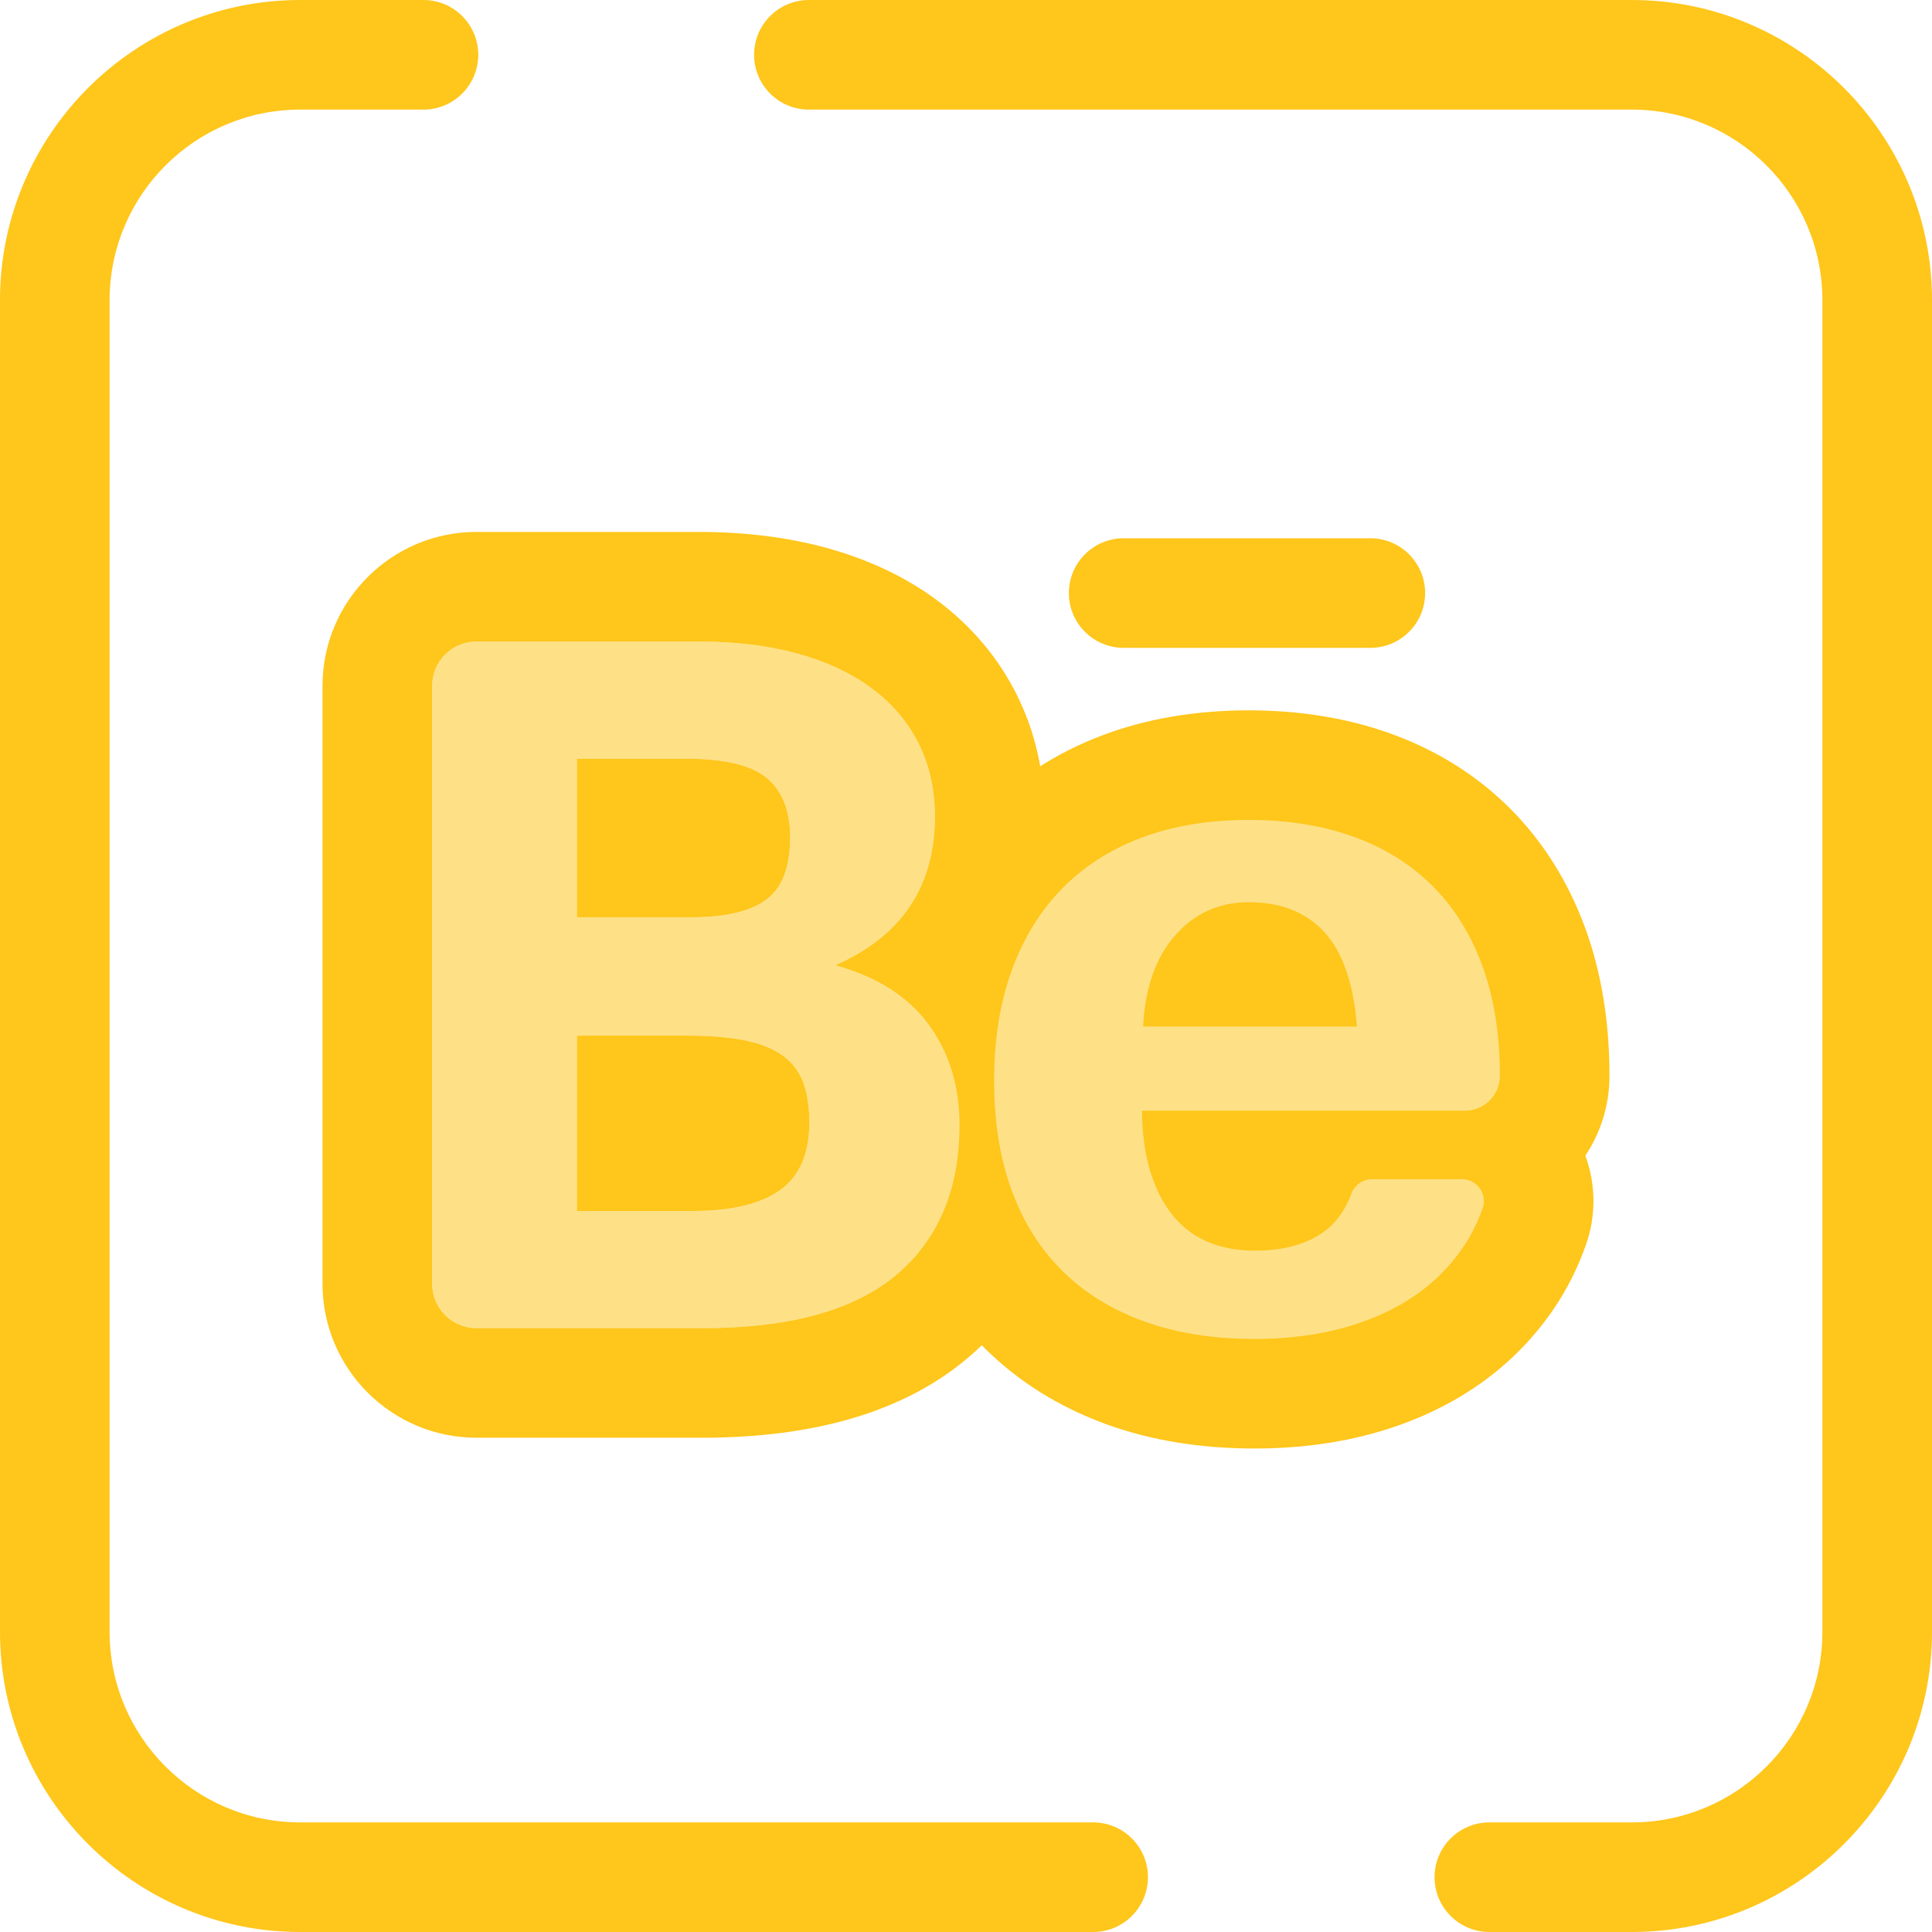 <?xml version="1.0" encoding="iso-8859-1"?>
<!-- Generator: Adobe Illustrator 19.0.0, SVG Export Plug-In . SVG Version: 6.00 Build 0)  -->
<svg version="1.1" id="Layer_1" xmlns="http://www.w3.org/2000/svg" xmlns:xlink="http://www.w3.org/1999/xlink" x="0px" y="0px"
	 viewBox="0 0 512 512" style="enable-background:new 0 0 512 512;" xml:space="preserve">
<g>
	<path style="fill:#FFC61B;" d="M432.464,512h-37.766c-8.021,0-14.523-6.502-14.523-14.523s6.502-14.523,14.523-14.523h37.766
		c27.839,0,50.49-22.65,50.49-50.49V79.536c0-27.839-22.65-50.49-50.49-50.49H214.367c-8.021,0-14.523-6.502-14.523-14.523
		S206.346,0,214.367,0h218.097C476.321,0,512,35.679,512,79.536v352.928C512,476.321,476.321,512,432.464,512z"/>
	<path style="fill:#FFC61B;" d="M289.693,512H79.536C35.679,512,0,476.321,0,432.464V79.536C0,35.679,35.679,0,79.536,0h32.684
		c8.021,0,14.523,6.502,14.523,14.523s-6.502,14.523-14.523,14.523H79.536c-27.839,0-50.49,22.65-50.49,50.49v352.928
		c0,27.839,22.65,50.49,50.49,50.49h210.157c8.021,0,14.523,6.502,14.523,14.523S297.714,512,289.693,512z"/>
</g>
<path style="fill:#FEE187;" d="M126.257,366.493c-14.482,0-26.265-11.783-26.265-26.265V181.756
	c0-14.482,11.783-26.265,26.265-26.265h58.939c10.905,0,20.98,1.245,29.945,3.7c9.471,2.595,17.739,6.496,24.579,11.594
	c7.228,5.387,12.856,12.047,16.729,19.796c3.87,7.735,5.832,16.401,5.832,25.755c0,14.891-4.511,27.485-13.235,37.338
	c3.372,2.761,6.329,5.879,8.858,9.35c7.235,9.932,10.905,21.754,10.905,35.137c0,21.5-7.397,38.607-21.984,50.844
	c-13.835,11.603-34.247,17.486-60.673,17.486h-59.896V366.493z M183.603,306.403c9.701,0,13.486-1.975,14.664-2.825
	c1.126-0.812,1.695-2.848,1.695-6.052c0-3.173-0.452-4.888-0.72-5.629c-0.06-0.163-0.077-0.211-0.321-0.388
	c-0.29-0.212-1.494-0.97-4.395-1.567c-3.154-0.646-7.369-0.975-12.516-0.975h-14.609v17.436h16.202V306.403z M183.285,228.559
	c7.302,0,10.153-1.249,10.91-1.673c0.245-0.558,0.674-2.119,0.674-4.976c0-2.284-0.383-4.085-0.977-4.586l0,0
	c-0.012,0-2.706-1.746-12.199-1.746h-14.289v12.981L183.285,228.559L183.285,228.559z"/>
<g>
	<path style="fill:#FFC61B;" d="M185.195,170.014c9.656,0,18.36,1.062,26.108,3.185c7.745,2.123,14.327,5.201,19.738,9.232
		c5.413,4.035,9.552,8.916,12.417,14.645c2.867,5.731,4.299,12.153,4.299,19.262c0,18.574-8.811,31.734-26.426,39.48
		c11.144,3.079,19.422,8.332,24.833,15.76c5.413,7.43,8.12,16.292,8.12,26.585c0,17.088-5.599,30.326-16.795,39.718
		c-11.199,9.392-28.311,14.089-51.339,14.089h-59.893c-6.486,0-11.743-5.257-11.743-11.742V181.757
		c0-6.485,5.257-11.742,11.743-11.742h58.938 M152.879,243.082h30.406c9.019,0,15.625-1.566,19.82-4.697
		c4.191-3.13,6.289-8.621,6.289-16.476c0-7.005-2.043-12.23-6.129-15.681c-4.087-3.448-11.277-5.173-21.57-5.173h-28.814v42.027
		 M152.879,320.926h30.725c10.293,0,18.013-1.855,23.163-5.571c5.146-3.714,7.72-9.656,7.72-17.829
		c0-4.139-0.532-7.667-1.592-10.586c-1.062-2.918-2.865-5.305-5.411-7.163c-2.547-1.856-5.891-3.21-10.03-4.059
		c-4.139-0.848-9.288-1.274-15.441-1.274h-29.132v46.481 M185.195,140.967h-58.938c-22.491,0-40.79,18.298-40.79,40.788v158.469
		c0,22.491,18.298,40.788,40.79,40.788h59.893c29.932,0,53.486-7.025,70.004-20.88c12.398-10.401,27.176-29.594,27.176-61.973
		c0-16.523-4.605-31.222-13.69-43.69c-0.572-0.784-1.16-1.555-1.763-2.311c5.867-10.367,8.926-22.434,8.926-35.824
		c0-11.63-2.479-22.483-7.368-32.256c-4.897-9.794-11.974-18.186-21.035-24.939c-8.304-6.187-18.199-10.881-29.417-13.957
		C208.761,142.386,197.396,140.967,185.195,140.967L185.195,140.967z"/>
	<path style="fill:#FFC61B;" d="M363.148,171.69h-65.363c-8.021,0-14.523-6.502-14.523-14.523c0-8.021,6.502-14.523,14.523-14.523
		h65.363c8.021,0,14.523,6.502,14.523,14.523C377.671,165.188,371.169,171.69,363.148,171.69z"/>
</g>
<path style="fill:#FEE187;" d="M332.536,369.357c-12.679,0-24.258-1.875-34.415-5.571c-10.56-3.843-19.656-9.533-27.033-16.909
	c-7.391-7.392-13.035-16.429-16.774-26.859c-3.576-9.974-5.39-21.291-5.39-33.636c0-12.462,1.843-23.893,5.477-33.978
	c3.767-10.458,9.334-19.521,16.546-26.932c7.257-7.458,16.164-13.203,26.473-17.078c9.934-3.732,21.211-5.625,33.524-5.625
	c11.926,0,22.932,1.789,32.71,5.32c10.216,3.693,19.053,9.225,26.271,16.445c7.211,7.211,12.791,16.141,16.585,26.542
	c3.648,10.002,5.498,21.451,5.498,34.031c0,7.895-3.872,14.902-9.815,19.224c0.654,0.69,1.263,1.429,1.821,2.213
	c3.793,5.337,4.777,12.204,2.632,18.369c-1.753,5.032-4.126,9.749-7.057,14.021c-4.668,6.795-10.566,12.558-17.532,17.133
	c-6.695,4.399-14.394,7.771-22.881,10.018C350.991,368.257,342.026,369.357,332.536,369.357z M319.69,308.865
	c0.752,1.763,1.619,3.208,2.591,4.316c1.115,1.271,2.27,2.11,3.639,2.64c1.865,0.725,4.085,1.089,6.615,1.089
	c4.158,0,7.474-0.728,9.587-2.104c0.353-0.229,1.42-0.925,2.376-3.493c0.315-0.847,0.683-1.664,1.099-2.449L319.69,308.865
	L319.69,308.865z M340.835,257.531c-0.193-0.261-0.376-0.484-0.545-0.67c-1.356-1.505-3.648-3.236-9.347-3.236
	c-3.711,0-6.204,1.112-8.609,3.838c-0.02,0.023-0.039,0.045-0.06,0.067L340.835,257.531L340.835,257.531z"/>
<path style="fill:#FFC61B;" d="M330.944,217.294c10.293,0,19.552,1.487,27.778,4.457c8.223,2.973,15.203,7.323,20.934,13.055
	c5.731,5.731,10.134,12.815,13.212,21.252c3.077,8.438,4.617,18.123,4.617,29.052c0,5.099-4.133,9.234-9.234,9.234h-85.644
	c0.105,6.582,0.927,12.205,2.467,16.874c1.538,4.671,3.635,8.516,6.289,11.542c2.652,3.024,5.755,5.228,9.314,6.607
	c3.554,1.381,7.507,2.07,11.86,2.07c7.108,0,12.947-1.484,17.511-4.457c3.624-2.36,6.312-5.892,8.062-10.598
	c0.861-2.314,3.018-3.889,5.488-3.889H387.4c3.968,0,6.835,3.905,5.53,7.652c-1.335,3.834-3.107,7.359-5.315,10.576
	c-3.609,5.253-8.118,9.658-13.531,13.213c-5.411,3.557-11.62,6.262-18.626,8.118c-7.005,1.856-14.645,2.786-22.923,2.786
	c-11.039,0-20.854-1.567-29.45-4.695c-8.598-3.13-15.839-7.642-21.73-13.531c-5.889-5.891-10.348-13.055-13.371-21.491
	c-3.025-8.437-4.538-18.013-4.538-28.734c0-10.824,1.538-20.508,4.617-29.052c3.076-8.541,7.507-15.784,13.292-21.73
	c5.783-5.943,12.84-10.48,21.173-13.611C310.858,218.861,320.33,217.294,330.944,217.294 M302.926,272.055h56.672
	c-0.851-11.247-3.689-19.552-8.518-24.913c-4.83-5.358-11.542-8.039-20.136-8.039c-7.856,0-14.355,2.919-19.502,8.756
	C306.294,253.696,303.457,261.762,302.926,272.055 M330.944,188.247c-14.061,0-27.06,2.205-38.63,6.551
	c-12.326,4.631-23.015,11.543-31.774,20.544c-8.666,8.906-15.329,19.721-19.804,32.144c-4.203,11.661-6.336,24.75-6.336,38.894
	c0,14.021,2.1,26.985,6.243,38.539c4.467,12.462,11.255,23.305,20.173,32.224c8.891,8.89,19.77,15.714,32.336,20.287
	c11.755,4.279,25.006,6.447,39.385,6.447c10.744,0,20.96-1.263,30.363-3.756c9.998-2.648,19.13-6.659,27.137-11.921
	c8.541-5.609,15.784-12.689,21.52-21.04c3.669-5.343,6.628-11.219,8.805-17.474c2.668-7.664,2.526-15.955-0.222-23.424
	c4.037-6.065,6.392-13.341,6.392-21.157c0-14.284-2.145-27.407-6.376-39.005c-4.528-12.409-11.244-23.119-19.961-31.838
	c-8.737-8.737-19.368-15.411-31.597-19.831C357.221,190.327,344.557,188.247,330.944,188.247L330.944,188.247z"/>
<path style="fill:#FEE187;" d="M254.284,298.163c0,17.088-5.599,30.326-16.795,39.718c-11.199,9.392-28.311,14.089-51.339,14.089
	h-59.893c-6.485,0-11.742-5.257-11.742-11.742V181.757c0-6.485,5.257-11.742,11.742-11.742h58.938c9.656,0,18.36,1.062,26.108,3.185
	c7.745,2.123,14.327,5.201,19.738,9.232c5.413,4.035,9.552,8.914,12.417,14.645c2.867,5.731,4.299,12.153,4.299,19.262
	c0,18.574-8.811,31.734-26.426,39.48c11.144,3.079,19.422,8.332,24.835,15.76C251.578,279.007,254.284,287.869,254.284,298.163z
	 M152.879,243.082h30.406c9.019,0,15.625-1.564,19.82-4.697c4.191-3.13,6.289-8.621,6.289-16.476c0-7.005-2.043-12.23-6.129-15.681
	c-4.087-3.448-11.277-5.173-21.57-5.173h-28.814v42.027H152.879z M152.879,320.926h30.725c10.293,0,18.013-1.855,23.163-5.573
	c5.146-3.714,7.72-9.656,7.72-17.83c0-4.139-0.533-7.665-1.592-10.586c-1.062-2.918-2.865-5.305-5.411-7.163
	c-2.547-1.856-5.891-3.21-10.03-4.059c-4.139-0.848-9.288-1.274-15.441-1.274h-29.132v46.484H152.879z"/>
<g>
</g>
<g>
</g>
<g>
</g>
<g>
</g>
<g>
</g>
<g>
</g>
<g>
</g>
<g>
</g>
<g>
</g>
<g>
</g>
<g>
</g>
<g>
</g>
<g>
</g>
<g>
</g>
<g>
</g>
</svg>
